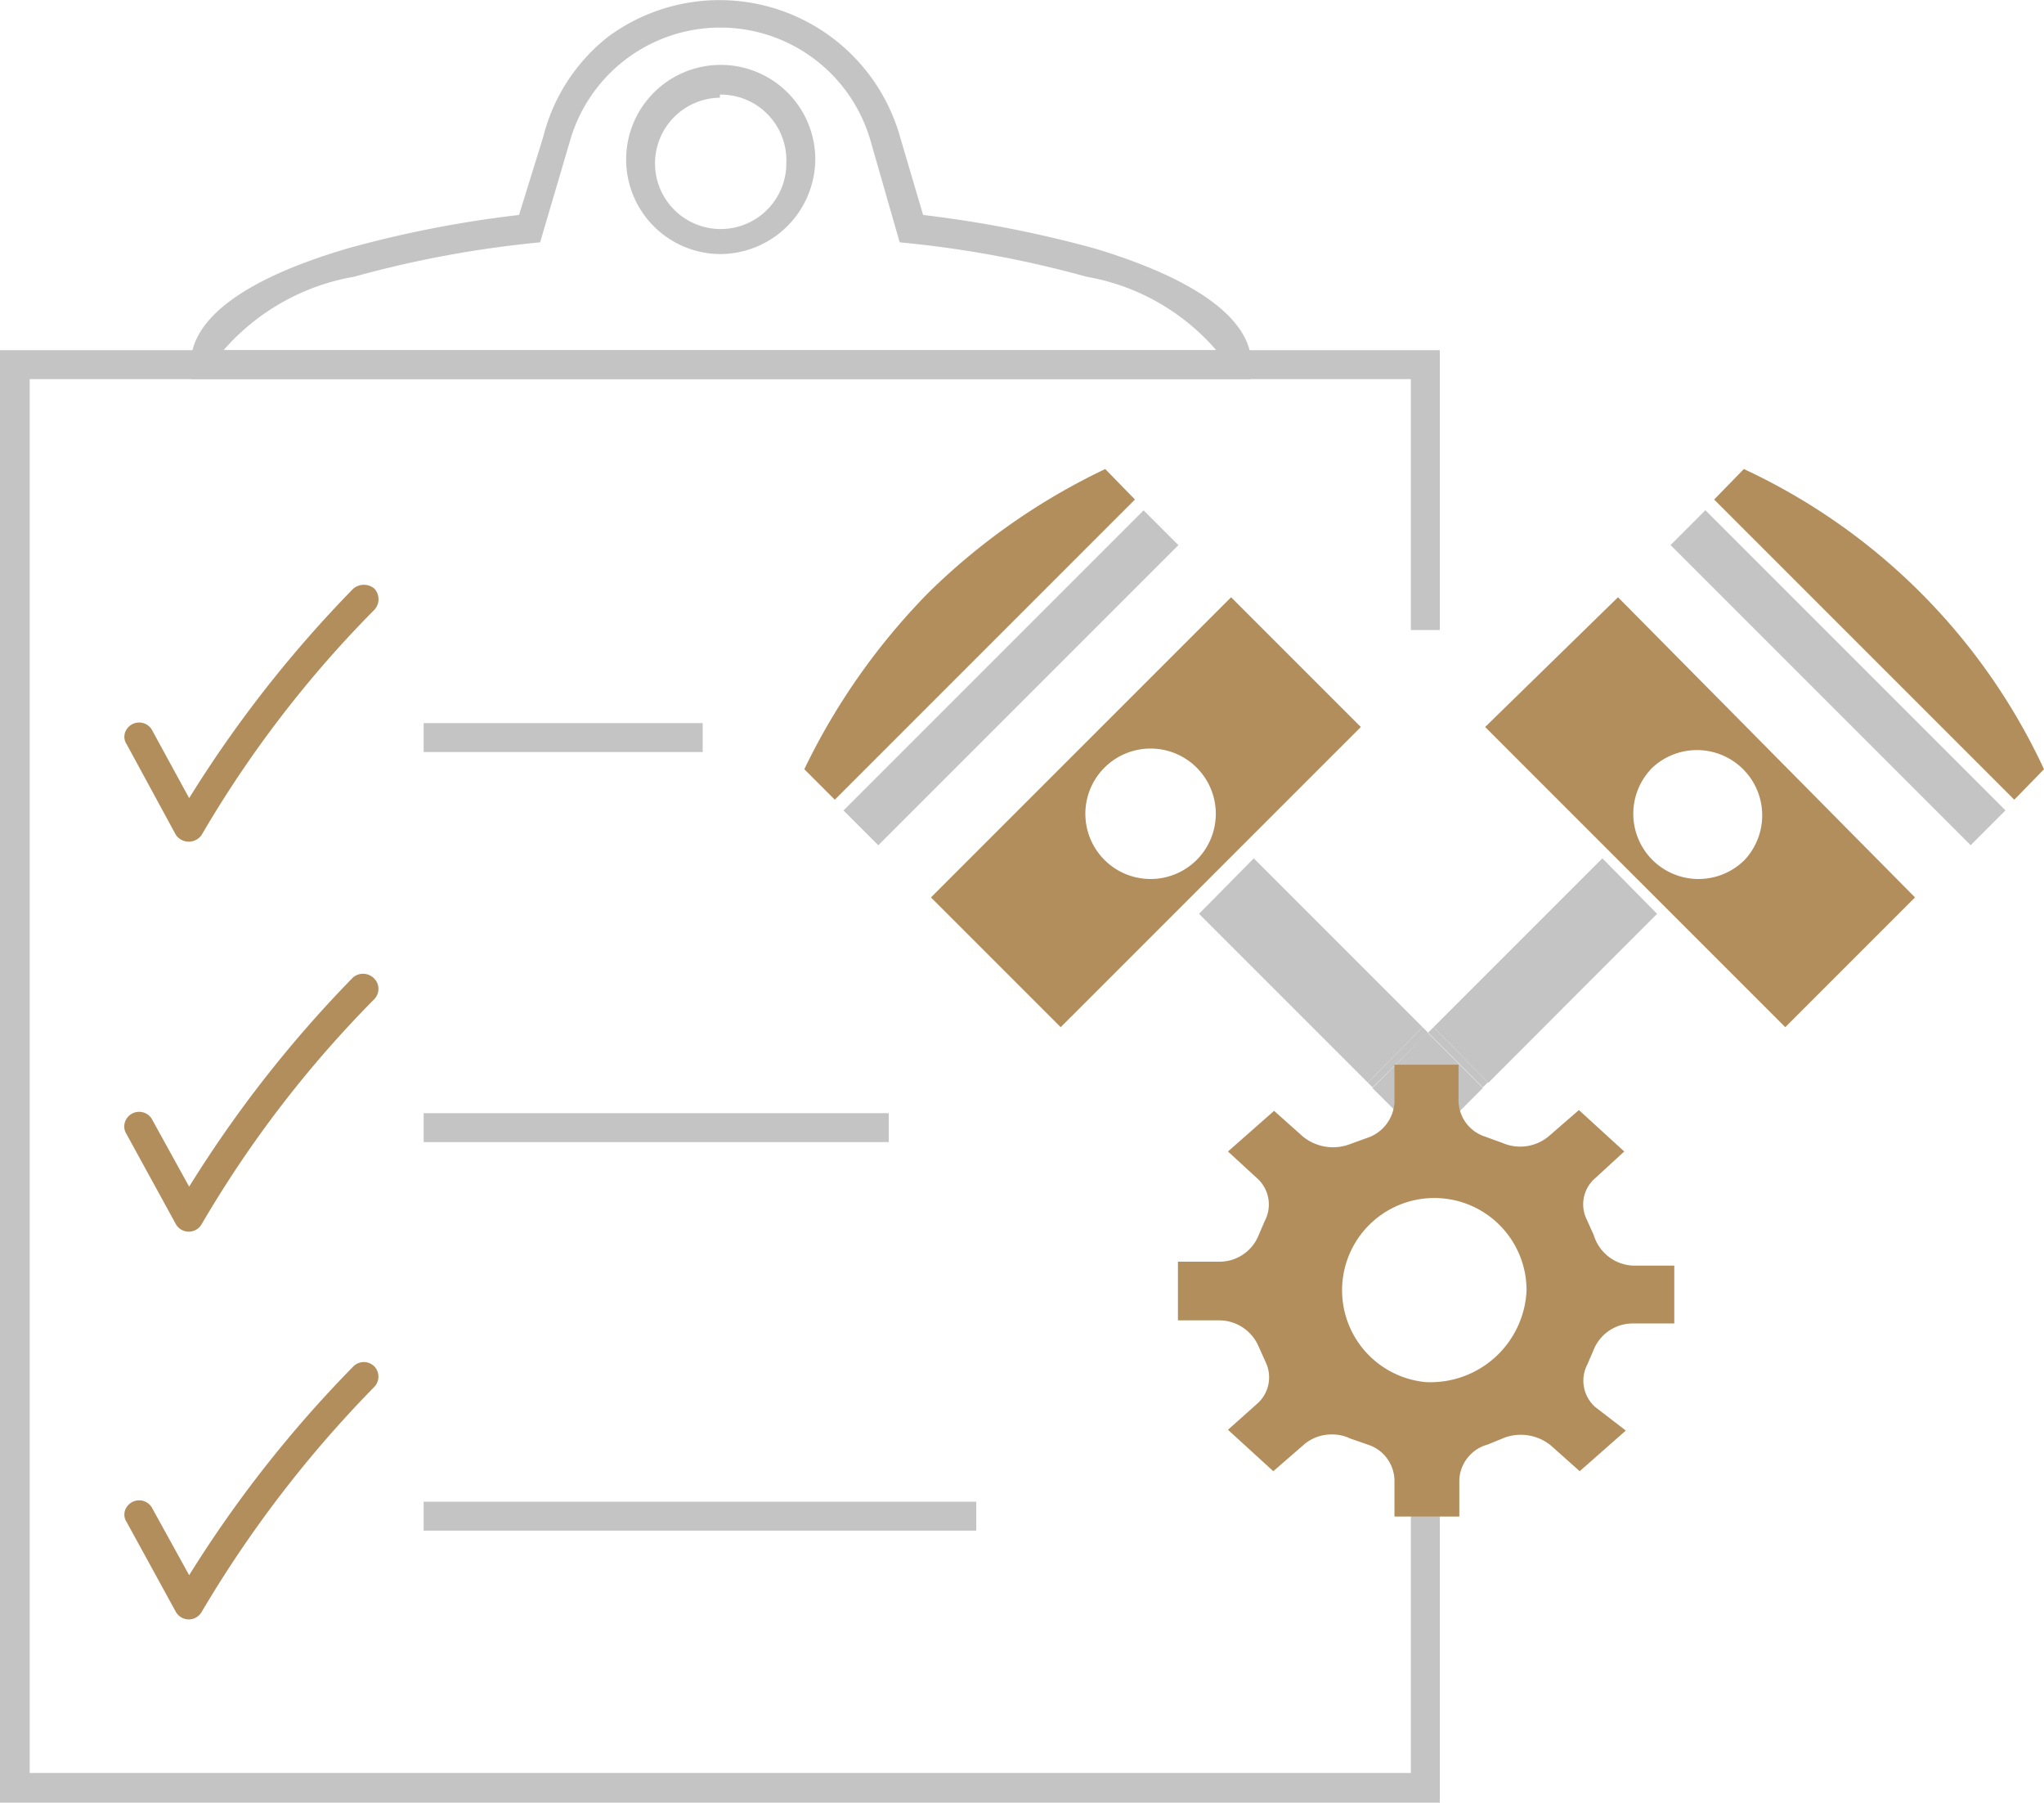 <svg xmlns="http://www.w3.org/2000/svg" viewBox="0 0 26.15 23.06"><defs><style>.cls-1{fill:#b28e5d;}.cls-2{fill:#c4c4c4;}</style></defs><title>Ресурс 21</title><g id="Слой_2" data-name="Слой 2"><g id="Слой_11" data-name="Слой 11"><path class="cls-1" d="M15.75,7.64l-3.84,3.84,1.66,1.66L17.41,9.3ZM15.31,11a.83.83,0,0,1-1.18-1.18A.83.83,0,0,1,15.31,11Z"/><path class="cls-1" d="M14.14,6a8.31,8.31,0,0,0-2.26,1.58,8.44,8.44,0,0,0-1.59,2.26l.39.39,3.84-3.84Z"/><rect class="cls-2" x="10.22" y="8.35" width="5.43" height="0.63" transform="translate(-2.34 11.69) rotate(-45)"/><path class="cls-1" d="M19,9.3l1.51,1.51.82.82h0l1.51,1.51,1.66-1.66L20.7,7.64Zm2.1.56A.83.83,0,0,1,22.32,11a.83.83,0,0,1-1.18-1.18Z"/><path class="cls-1" d="M22.31,6l-.38.39,3.84,3.84.38-.39A7.91,7.91,0,0,0,22.31,6Z"/><rect class="cls-2" x="23.2" y="5.95" width="0.63" height="5.43" transform="translate(0.76 19.17) rotate(-45)"/><polygon class="cls-2" points="20.2 12.69 19.04 13.85 18.34 13.14 18.27 13.21 18.97 13.91 20.2 12.69 20.2 12.69"/><polygon class="cls-2" points="18.2 13.14 17.5 13.85 16.34 12.69 16.34 12.69 17.56 13.91 18.27 13.21 18.2 13.14"/><polygon class="cls-2" points="20.5 10.98 18.34 13.14 19.04 13.85 20.2 12.69 21.2 11.69 20.5 10.98"/><polygon class="cls-2" points="16.04 10.98 15.34 11.69 16.34 12.69 17.5 13.85 18.2 13.14 16.04 10.98"/><rect class="cls-2" x="17.77" y="13.41" width="1" height="1" transform="translate(-4.49 17) rotate(-45)"/><path class="cls-2" d="M16,4.85H2.44V4.66c0-.58.68-1.09,2-1.48a14.3,14.3,0,0,1,2.2-.43l.31-1A2.36,2.36,0,0,1,7.78.47,2.4,2.4,0,0,1,11.5,1.7l.31,1.05a14.8,14.8,0,0,1,2.2.43c1.29.39,2,.9,2,1.48ZM2.86,4.48h12.7a2.83,2.83,0,0,0-1.66-.94h0a13.78,13.78,0,0,0-2.39-.44l-.37-1.29a2,2,0,0,0-3.85,0L6.91,3.1a13.85,13.85,0,0,0-2.38.44A2.86,2.86,0,0,0,2.86,4.48ZM9.21,3.25A1.21,1.21,0,1,1,10.43,2,1.22,1.22,0,0,1,9.21,3.25Zm0-2a.84.84,0,1,0,.85.83A.84.84,0,0,0,9.21,1.21Z"/><rect class="cls-2" x="5.42" y="9.25" width="3.57" height="0.37"/><path class="cls-1" d="M4.52,7.53a15.52,15.52,0,0,0-2.1,2.68l-.48-.88a.19.19,0,0,0-.32,0,.17.17,0,0,0,0,.19l.63,1.16a.2.2,0,0,0,.33,0A14.41,14.41,0,0,1,4.79,7.8a.2.2,0,0,0,0-.27A.21.21,0,0,0,4.52,7.53Z"/><rect class="cls-2" x="5.42" y="14.24" width="5.95" height="0.37"/><path class="cls-1" d="M4.52,12.5a15.52,15.52,0,0,0-2.1,2.68l-.48-.87a.19.19,0,0,0-.32,0,.18.18,0,0,0,0,.2l.63,1.15a.19.19,0,0,0,.33,0,14.41,14.41,0,0,1,2.21-2.88.19.19,0,0,0,0-.26A.2.2,0,0,0,4.52,12.5Z"/><rect class="cls-2" x="5.42" y="19.21" width="7.07" height="0.37"/><path class="cls-1" d="M4.52,17.48a15.47,15.47,0,0,0-2.1,2.67l-.48-.87a.19.19,0,0,0-.32,0,.17.17,0,0,0,0,.19l.63,1.15a.19.19,0,0,0,.33,0,15,15,0,0,1,2.21-2.88.19.19,0,0,0,0-.26A.19.19,0,0,0,4.52,17.48Z"/><path class="cls-2" d="M18.42,8.06V4.48H0V23.06H18.42V19.3h-.37v3.38H.38V4.85H18.05V8.06Z"/><path class="cls-1" d="M20.39,15.8l-.09-.2a.44.44,0,0,1,.11-.53l.37-.34-.58-.53-.38.33a.57.57,0,0,1-.6.09L19,14.54a.49.49,0,0,1-.34-.45v-.47h-.82v.48a.51.51,0,0,1-.36.46l-.22.08a.61.61,0,0,1-.59-.1l-.37-.33-.59.52.37.34a.45.45,0,0,1,.1.55l-.09.21a.54.54,0,0,1-.49.31h-.53v.75h.53a.55.55,0,0,1,.5.33l.09.2a.45.45,0,0,1-.11.54l-.37.33.58.53.38-.33a.54.54,0,0,1,.38-.14.51.51,0,0,1,.22.05l.23.08a.49.49,0,0,1,.34.45v.47h.83v-.47a.49.49,0,0,1,.36-.45l.22-.09a.61.61,0,0,1,.59.1l.37.33.59-.52L20.41,18a.45.45,0,0,1-.1-.55l.09-.21a.54.54,0,0,1,.49-.31h.53v-.74h-.53A.55.55,0,0,1,20.39,15.8Zm-2.15,1.88a1.18,1.18,0,1,1,1.29-1.17A1.23,1.23,0,0,1,18.24,17.68Z"/></g></g></svg>